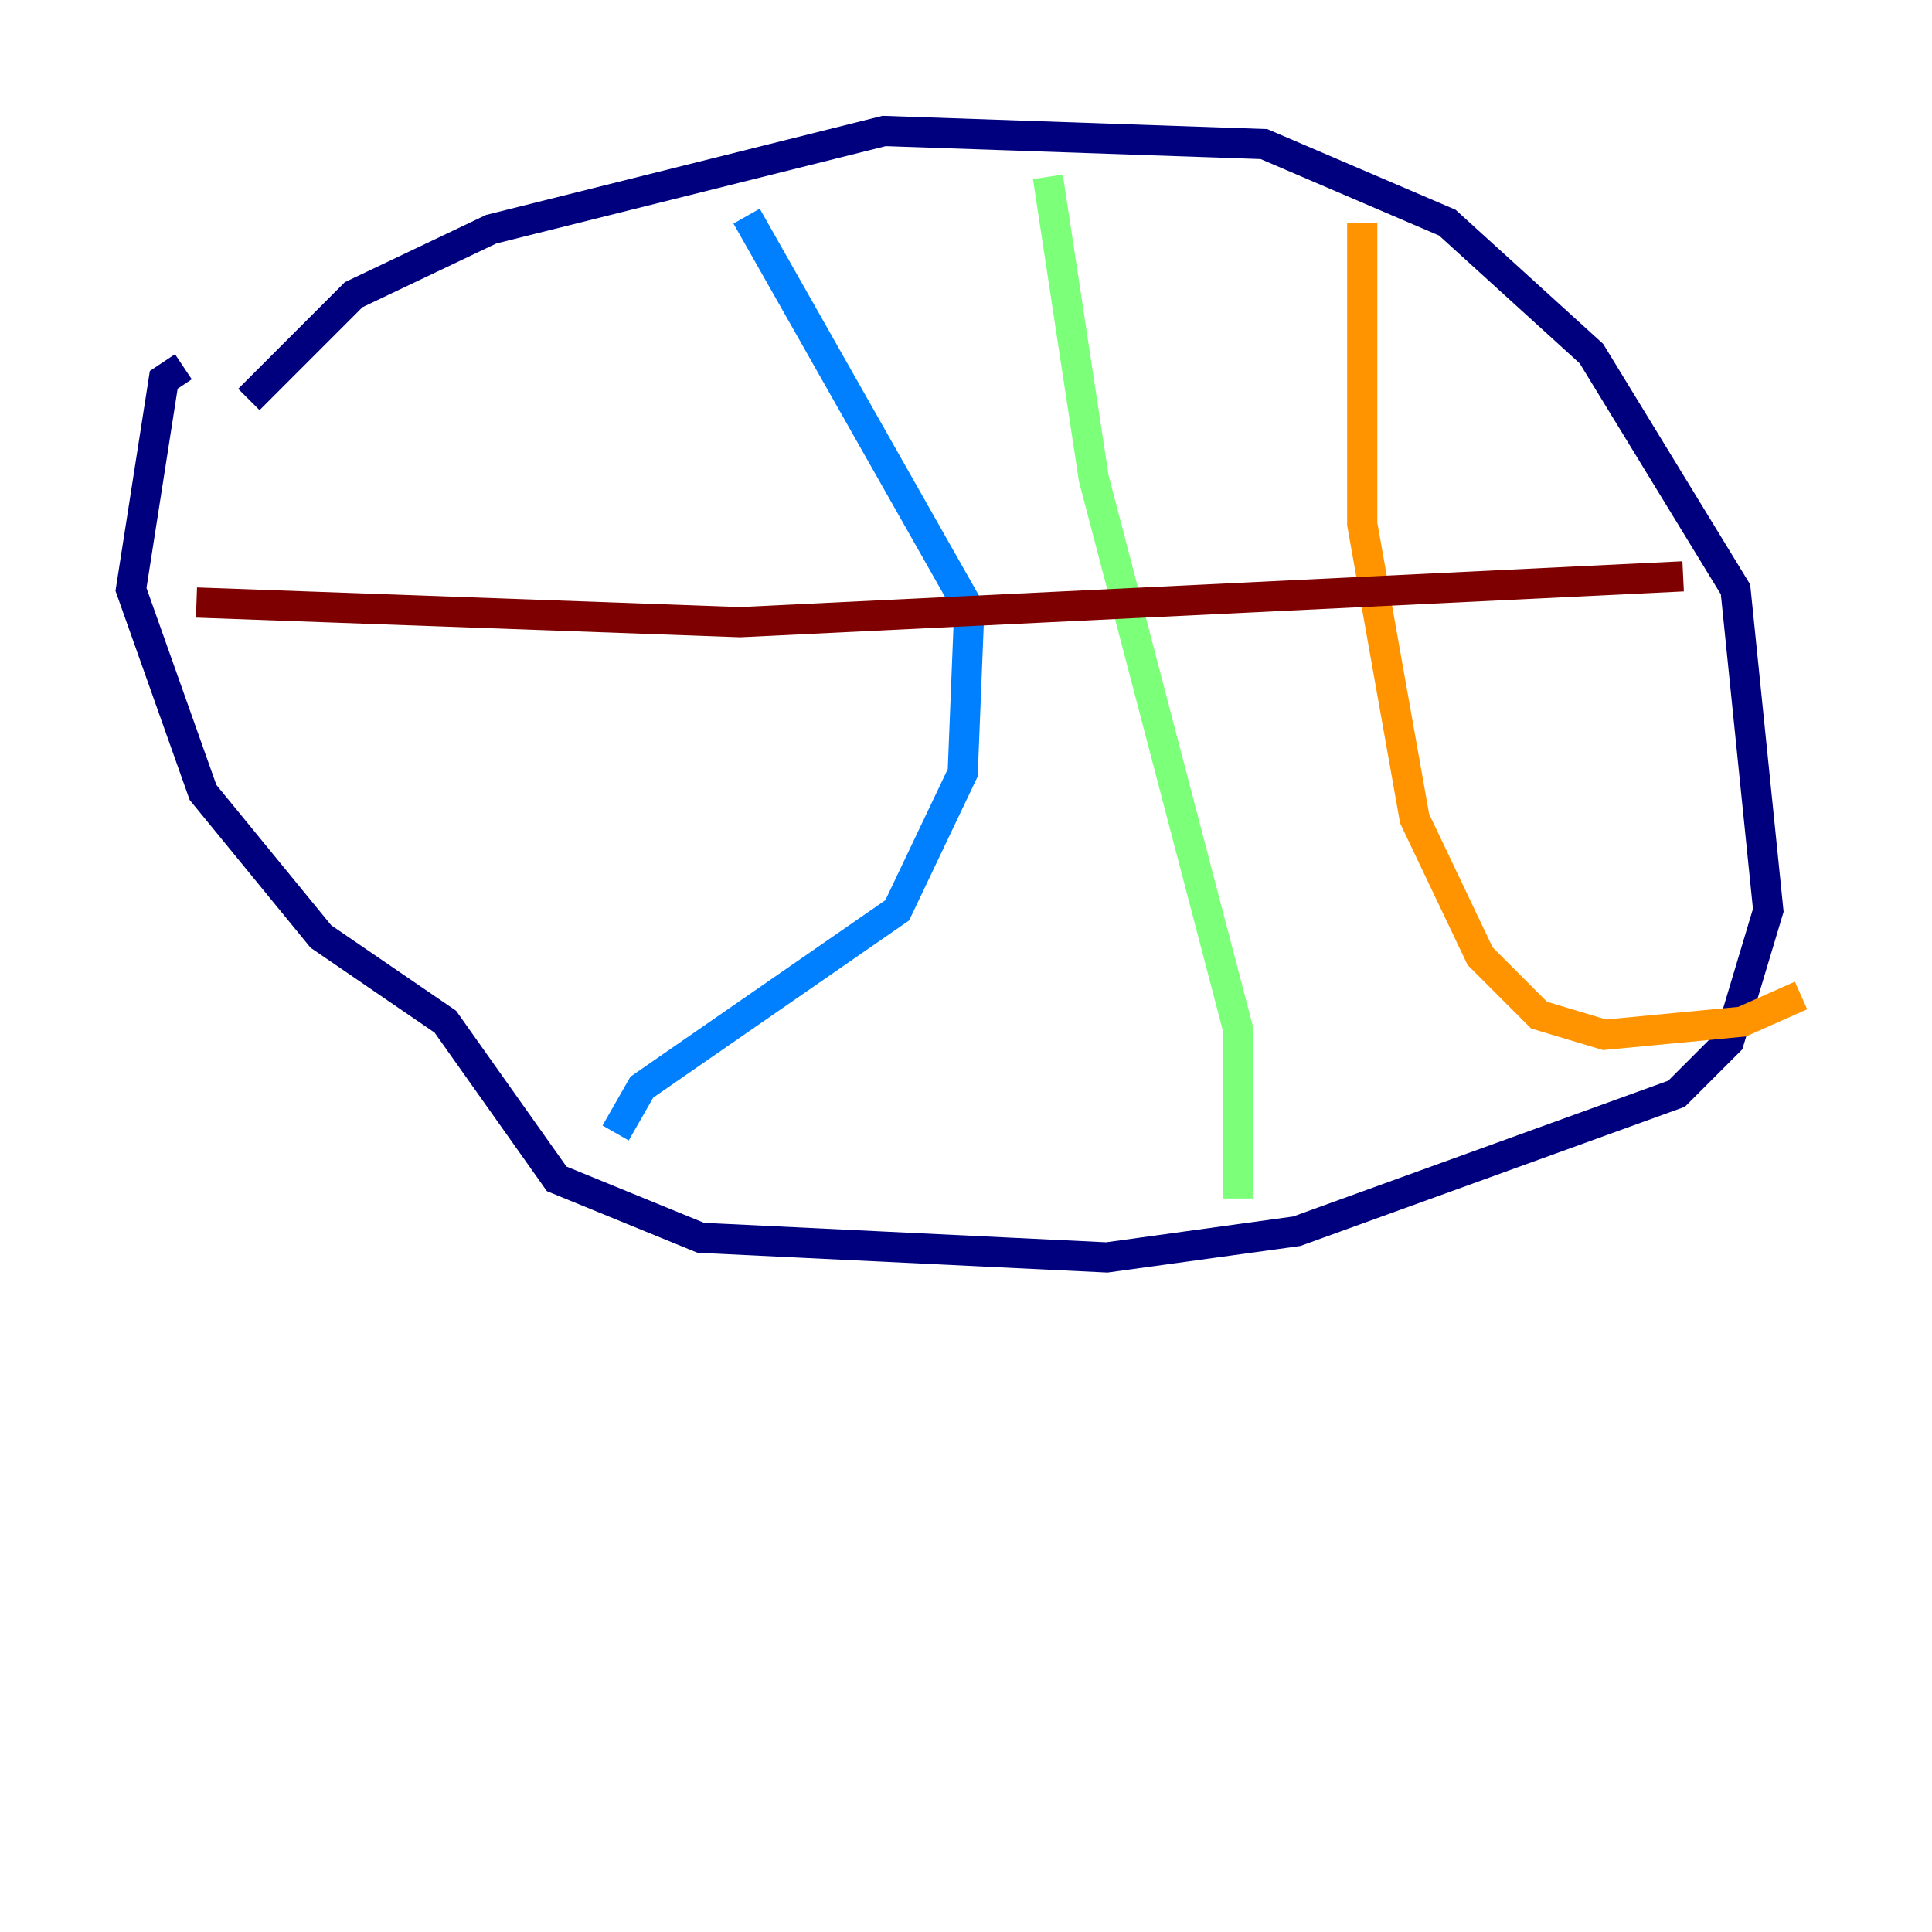 <?xml version="1.0" encoding="utf-8" ?>
<svg baseProfile="tiny" height="128" version="1.2" viewBox="0,0,128,128" width="128" xmlns="http://www.w3.org/2000/svg" xmlns:ev="http://www.w3.org/2001/xml-events" xmlns:xlink="http://www.w3.org/1999/xlink"><defs /><polyline fill="none" points="16.488,26.468 23.43,19.525 32.542,15.186 58.576,8.678 83.742,9.546 95.891,14.752 105.437,23.43 114.983,39.051 117.153,60.312 114.549,68.99 111.078,72.461 85.912,81.573 73.329,83.308 46.427,82.007 36.881,78.102 29.505,67.688 21.261,62.047 13.451,52.502 8.678,39.051 10.848,25.166 12.149,24.298" stroke="#00007f" stroke-width="2" /><polyline fill="none" points="49.464,14.319 64.217,40.352 63.783,51.2 59.444,60.312 42.522,72.027 40.786,75.064" stroke="#0080ff" stroke-width="2" /><polyline fill="none" points="69.424,11.715 72.461,31.675 82.007,68.122 82.007,79.403" stroke="#7cff79" stroke-width="2" /><polyline fill="none" points="90.251,14.752 90.251,34.712 93.722,54.237 98.061,63.349 101.966,67.254 106.305,68.556 115.417,67.688 119.322,65.953" stroke="#ff9400" stroke-width="2" /><polyline fill="none" points="111.512,38.183 49.031,41.22 13.017,39.919" stroke="#7f0000" stroke-width="2" /></svg>